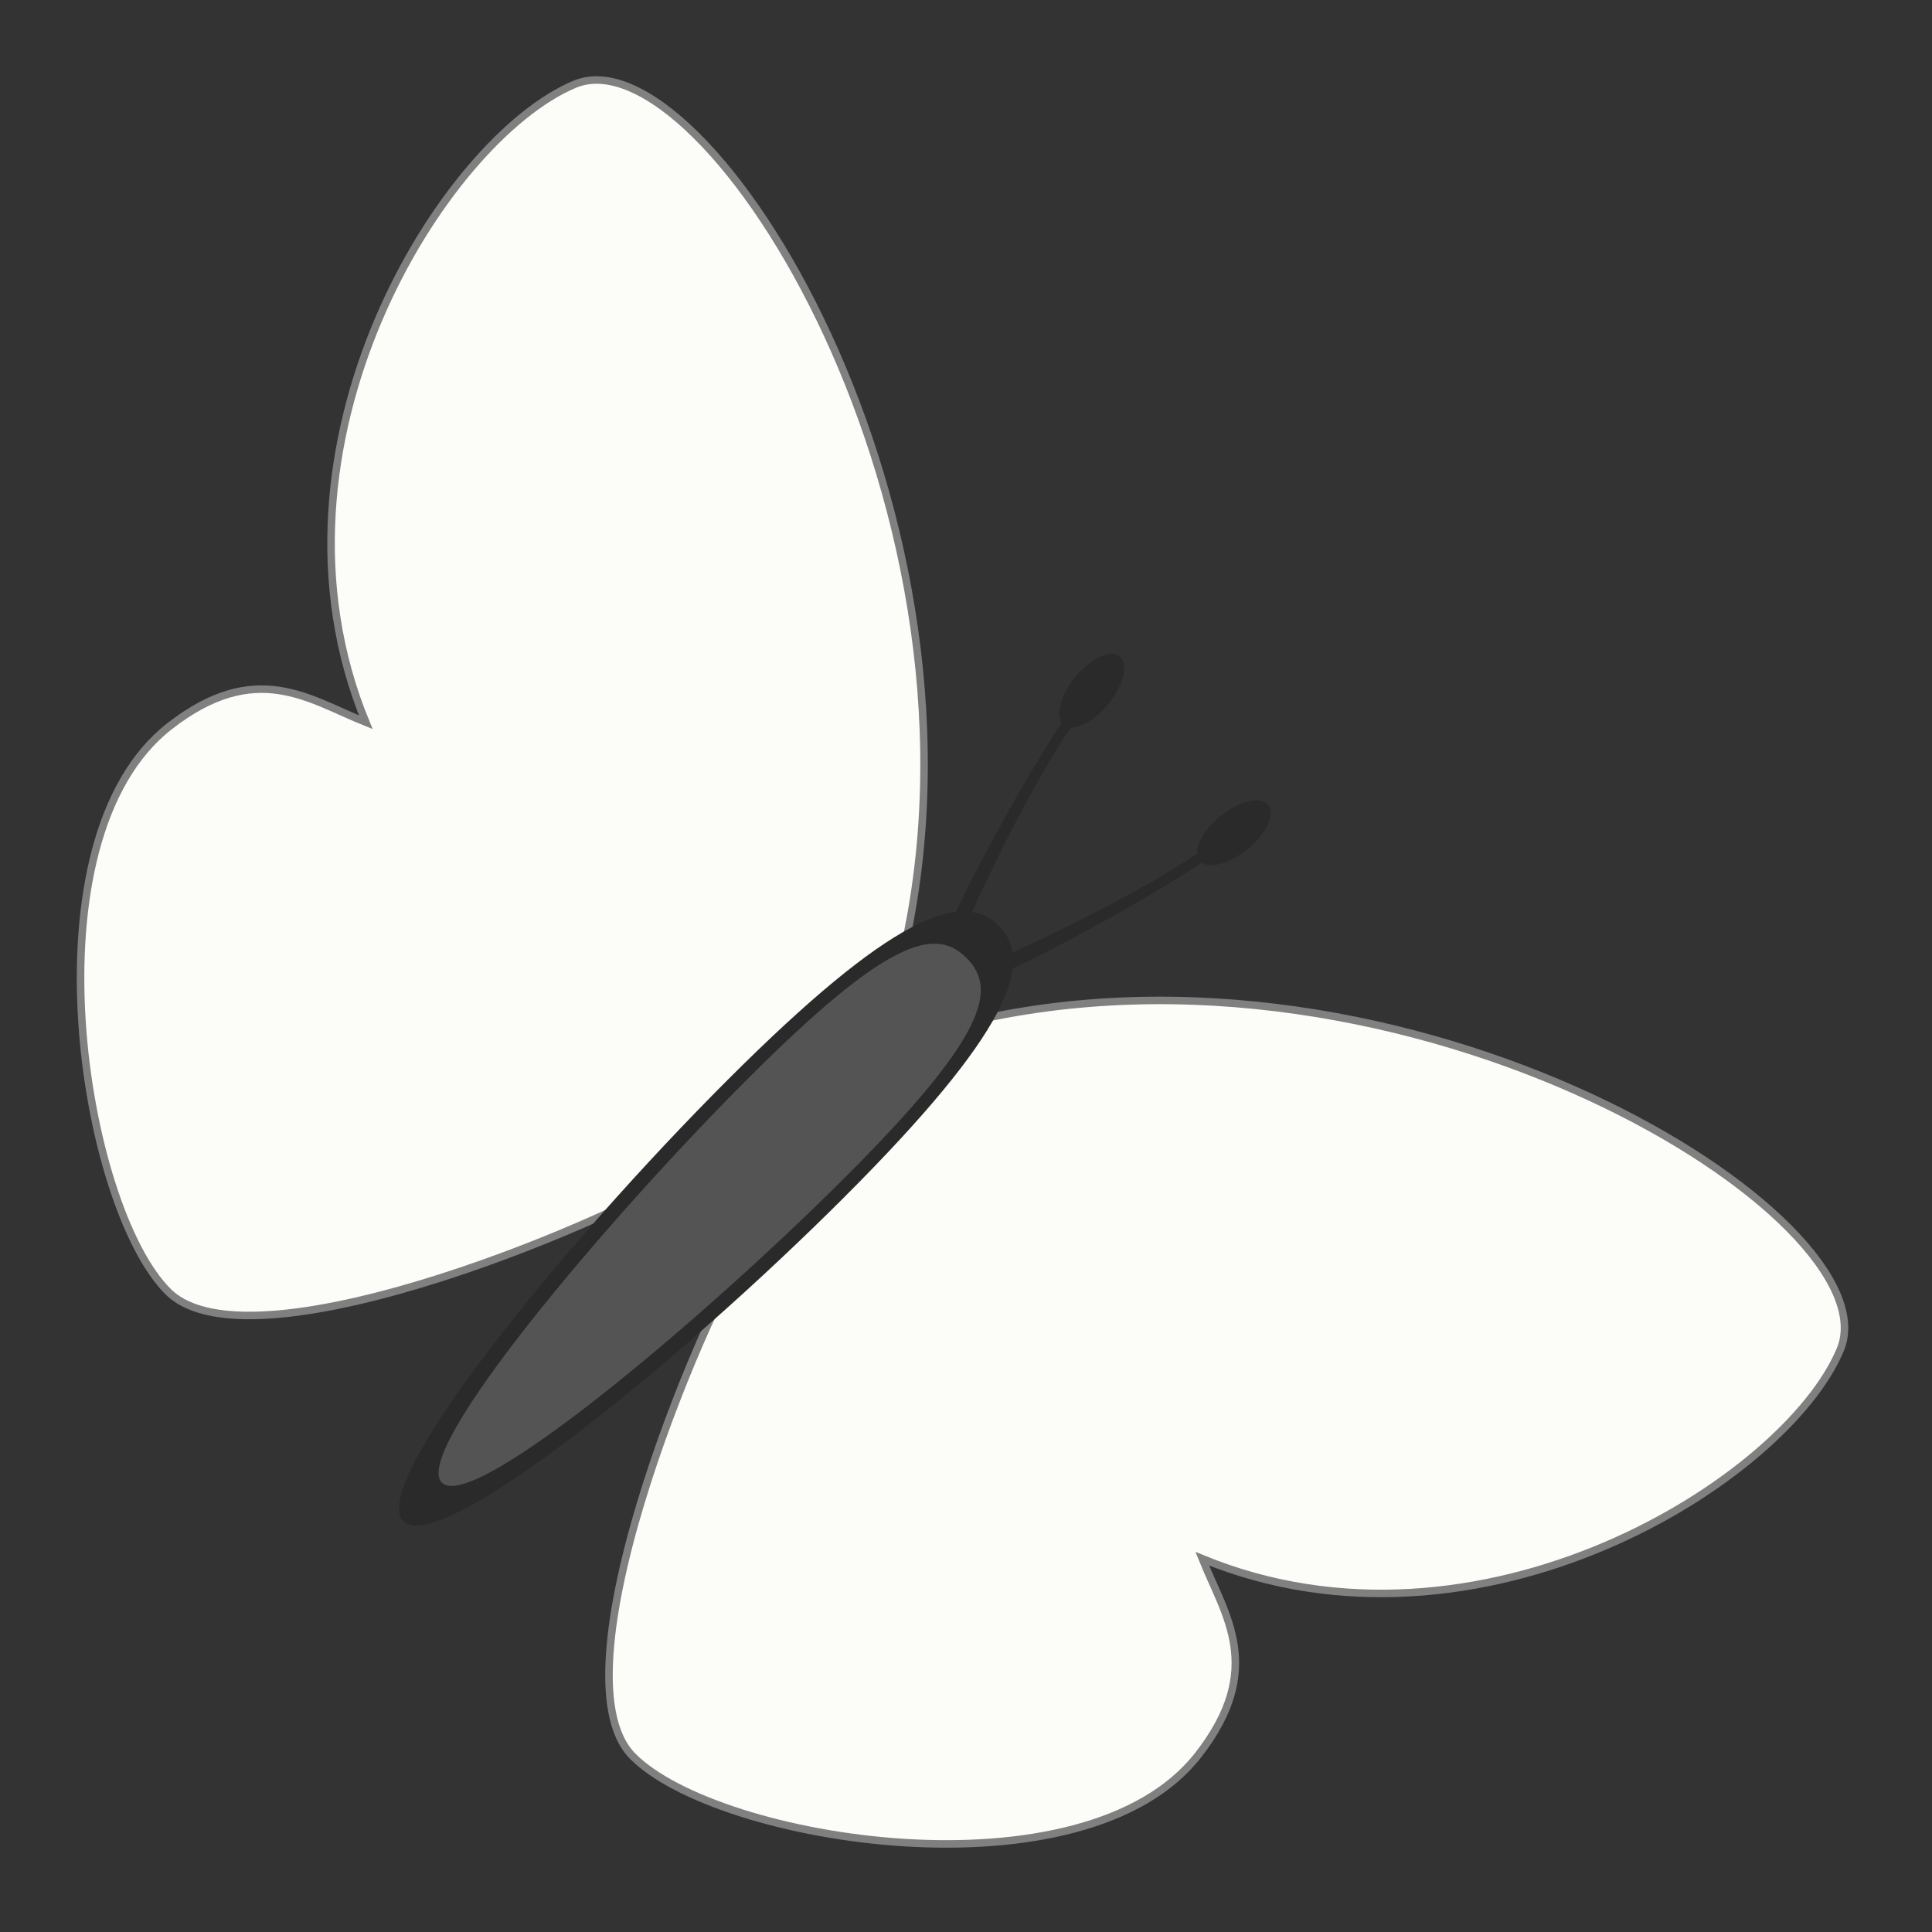 <?xml version="1.0" encoding="UTF-8" standalone="no"?>
<!-- Created with Inkscape (http://www.inkscape.org/) -->

<svg
   xmlns:dc="http://purl.org/dc/elements/1.1/"
   xmlns:cc="http://creativecommons.org/ns#"
   xmlns:rdf="http://www.w3.org/1999/02/22-rdf-syntax-ns#"
   xmlns:svg="http://www.w3.org/2000/svg"
   xmlns="http://www.w3.org/2000/svg"
   xmlns:sodipodi="http://sodipodi.sourceforge.net/DTD/sodipodi-0.dtd"
   xmlns:inkscape="http://www.inkscape.org/namespaces/inkscape"
   width="64"
   height="64"
   id="svg10560"
   version="1.1"
   inkscape:version="0.92.4 (5da689c313, 2019-01-14)"
   sodipodi:docname="ceruse_butterfly.svg">
  <rect width="100%" height="100%" fill="#333333" stroke="none"/>
  <defs
     id="defs10562" />
  <sodipodi:namedview
     id="base"
     pagecolor="#ffffff"
     bordercolor="#666666"
     borderopacity="1.0"
     inkscape:pageopacity="0"
     inkscape:pageshadow="2"
     inkscape:zoom="11.2"
     inkscape:cx="8.0527297"
     inkscape:cy="27.986172"
     inkscape:document-units="px"
     inkscape:current-layer="layer1-0"
     showgrid="false"
     fit-margin-top="5"
     fit-margin-left="5"
     fit-margin-right="5"
     fit-margin-bottom="5"
     inkscape:window-width="1884"
     inkscape:window-height="1051"
     inkscape:window-x="0"
     inkscape:window-y="0"
     inkscape:window-maximized="1"
     inkscape:snap-global="false">
    <inkscape:grid
       type="xygrid"
       id="grid857" />
  </sodipodi:namedview>
  <g
     inkscape:label="Calque 1"
     inkscape:groupmode="layer"
     id="layer1"
     transform="translate(1.767,-140.3)">
    <g
       id="layer1-54"
       inkscape:label="Layer 1"
       transform="translate(239.835,239.341)">
      <g
         transform="rotate(47.017,308.637,249.08)"
         id="g3199" />
      <g
         transform="translate(-227.143,-28.571)"
         id="g3464">
        <g
           id="layer1-0"
           inkscape:label="Calque 1"
           transform="matrix(0.067,0,0,0.067,-12.949,-73.829)">
          <path
             style="fill:#fcfcf8;fill-opacity:1;stroke:#808080;stroke-width:3.717;stroke-linecap:butt;stroke-linejoin:miter;stroke-miterlimit:4;stroke-dasharray:none;stroke-opacity:1"
             d="M 423.031,525.5 C 476.538,304.898 326.341,64.582 261.569,91.806 c -64.773,27.223 -159.585,178.359 -103.261,315.414 -28.162,-11.265 -54.259,-31.343 -97.041,1.995 -72.375,56.397 -42.943,237.776 -0.587,279.625 42.357,41.849 231.867,-40.365 258.151,-61.018 8.919,-7.008 104.199,-102.322 104.199,-102.322 z"
             id="path979"
             inkscape:connector-curvature="0"
             sodipodi:nodetypes="cscszsc" />
          <path
             style="fill:#fcfcf8;fill-opacity:1;stroke:#808080;stroke-width:3.717;stroke-linecap:butt;stroke-linejoin:miter;stroke-miterlimit:4;stroke-dasharray:none;stroke-opacity:1"
             d="m 453.607,556.077 c 220.602,-53.508 460.918,96.689 433.694,161.462 -27.223,64.772 -178.359,159.584 -315.414,103.261 11.265,28.162 31.343,54.259 -1.995,97.041 -56.397,72.375 -237.776,42.943 -279.625,0.587 -41.849,-42.357 40.365,-231.867 61.018,-258.151 7.008,-8.919 102.322,-104.199 102.322,-104.199 z"
             id="path979-2"
             inkscape:connector-curvature="0"
             sodipodi:nodetypes="cscszsc" />
          <path
             style="opacity:1;vector-effect:none;fill:#2a2a2a;fill-opacity:1;stroke:none;stroke-width:439.487;stroke-linecap:butt;stroke-linejoin:miter;stroke-miterlimit:4;stroke-dasharray:none;stroke-dashoffset:0;stroke-opacity:1"
             d="m 395.039,641.894 c -81.292,81.292 -200.187,178.309 -218.161,160.335 -17.974,-17.974 79.043,-136.869 160.335,-218.161 81.292,-81.292 116.076,-94.199 134.05,-76.225 17.974,17.974 5.068,52.758 -76.225,134.05 z"
             id="path859"
             inkscape:connector-curvature="0"
             sodipodi:nodetypes="sssss" />
          <path
             style="opacity:1;vector-effect:none;fill:#545454;fill-opacity:1;stroke:none;stroke-width:376.066;stroke-linecap:butt;stroke-linejoin:miter;stroke-miterlimit:4;stroke-dasharray:none;stroke-dashoffset:0;stroke-opacity:1"
             d="M 395.653,631.887 C 326.092,701.448 211.3,798.568 195.92,783.188 c -15.38,-15.38 81.739,-130.172 151.301,-199.733 69.561,-69.561 92.733,-75.061 108.113,-59.68 15.38,15.38 9.881,38.552 -59.68,108.113 z"
             id="path859-3"
             inkscape:connector-curvature="0"
             sodipodi:nodetypes="sssss" />
          <path
             style="opacity:1;vector-effect:none;fill:#2a2a2a;fill-opacity:1;stroke:none;stroke-width:792.619;stroke-linecap:butt;stroke-linejoin:miter;stroke-miterlimit:4;stroke-dasharray:none;stroke-dashoffset:0;stroke-opacity:1"
             d="m 604.019,447.539 a 10.531,21.905 50.958 0 0 -23.143,6.14 10.531,21.905 50.958 0 0 -11.561,18.625 c -39.469,25.813 -90.715,48.832 -100.579,52.692 l 2.731,6.92 c 10.829,-4.238 60.244,-29.1 100.189,-55.218 a 10.531,21.905 50.958 0 0 22.486,-6.633 10.531,21.905 50.958 0 0 10.37,-21.993 10.531,21.905 50.958 0 0 -0.492,-0.534 z"
             id="path957"
             inkscape:connector-curvature="0" />
          <path
             style="opacity:1;vector-effect:none;fill:#2a2a2a;fill-opacity:1;stroke:none;stroke-width:792.619;stroke-linecap:butt;stroke-linejoin:miter;stroke-miterlimit:4;stroke-dasharray:none;stroke-dashoffset:0;stroke-opacity:1"
             d="m 531.569,375.089 a 10.531,21.905 39.042 0 1 -6.14,23.143 10.531,21.905 39.042 0 1 -18.625,11.561 c -25.813,39.469 -48.832,90.715 -52.692,100.579 l -6.92,-2.731 c 4.238,-10.829 29.1,-60.244 55.218,-100.189 a 10.531,21.905 39.042 0 1 6.633,-22.486 10.531,21.905 39.042 0 1 21.993,-10.37 10.531,21.905 39.042 0 1 0.534,0.492 z"
             id="path957-6"
             inkscape:connector-curvature="0" />
        </g>
      </g>
    </g>
  </g>
</svg>

